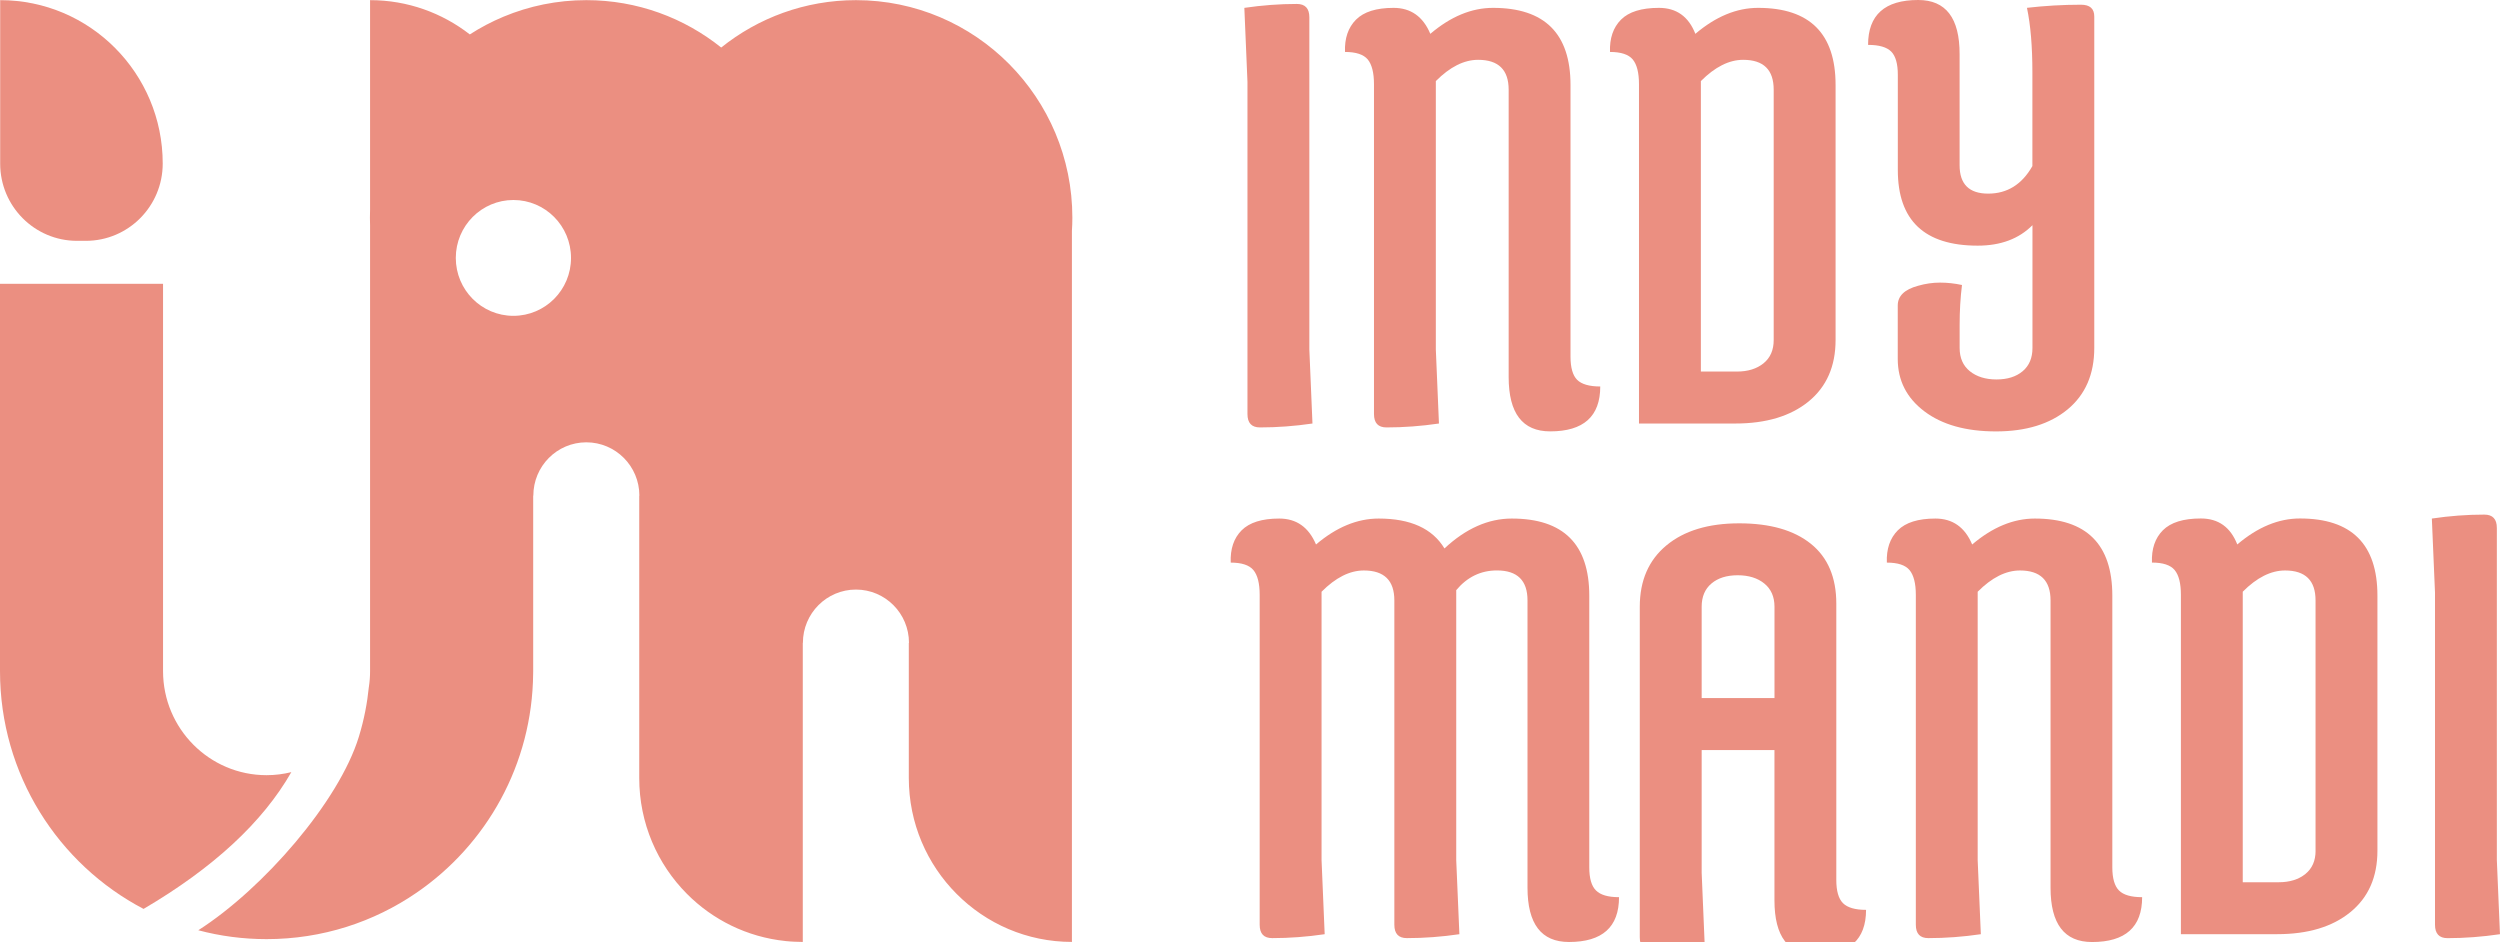 <svg width="69" height="26" viewBox="0 0 69 26" fill="none" xmlns="http://www.w3.org/2000/svg">
    <path
        d="M34.43 11.428C34.43 11.675 34.545 11.797 34.776 11.797C35.252 11.797 35.734 11.761 36.224 11.689L36.138 9.646V0.478C36.138 0.232 36.023 0.109 35.792 0.109C35.317 0.109 34.834 0.145 34.344 0.217L34.43 2.26V11.428Z"
        fill="#EB8F81" />
    <path
        d="M37.922 2.325V11.428C37.922 11.675 38.037 11.797 38.267 11.797C38.743 11.797 39.225 11.761 39.715 11.689L39.629 9.646V2.238C40.017 1.847 40.407 1.651 40.796 1.651C41.357 1.651 41.639 1.926 41.639 2.476V10.407C41.639 11.406 42.021 11.906 42.784 11.906C43.706 11.906 44.167 11.493 44.167 10.667C43.865 10.667 43.652 10.605 43.529 10.483C43.407 10.361 43.346 10.146 43.346 9.842V2.346C43.346 0.927 42.633 0.217 41.207 0.217C40.616 0.217 40.039 0.456 39.477 0.934C39.276 0.456 38.937 0.217 38.462 0.217C37.987 0.217 37.641 0.326 37.425 0.543C37.209 0.761 37.108 1.058 37.122 1.434C37.425 1.434 37.633 1.503 37.749 1.64C37.863 1.778 37.922 2.006 37.922 2.325Z"
        fill="#EB8F81" />
    <path
        d="M47.895 11.689C48.745 11.689 49.419 11.486 49.917 11.081C50.413 10.675 50.662 10.11 50.662 9.385V2.346C50.662 0.927 49.949 0.217 48.523 0.217C47.931 0.217 47.355 0.456 46.792 0.934C46.605 0.456 46.27 0.217 45.787 0.217C45.305 0.217 44.955 0.326 44.739 0.543C44.523 0.761 44.423 1.058 44.436 1.434C44.739 1.434 44.948 1.503 45.063 1.64C45.178 1.778 45.236 2.006 45.236 2.325V11.689H47.895ZM46.944 2.238C47.333 1.847 47.723 1.651 48.111 1.651C48.674 1.651 48.954 1.926 48.954 2.476V9.385C48.954 9.662 48.861 9.874 48.674 10.027C48.486 10.179 48.242 10.255 47.939 10.255H46.944V2.238Z"
        fill="#EB8F81" />
    <path
        d="M52.38 2.064V4.694C52.38 6.084 53.114 6.78 54.584 6.78C55.218 6.78 55.722 6.592 56.096 6.215V9.604C56.096 9.879 56.007 10.092 55.826 10.245C55.646 10.397 55.405 10.473 55.103 10.473C54.8 10.473 54.555 10.396 54.367 10.245C54.18 10.094 54.086 9.879 54.086 9.604V8.973C54.086 8.582 54.107 8.213 54.151 7.866C53.948 7.822 53.747 7.8 53.545 7.8C53.344 7.8 53.142 7.829 52.94 7.887C52.565 7.988 52.378 8.169 52.378 8.431V9.908C52.378 10.502 52.624 10.984 53.113 11.353C53.603 11.723 54.261 11.907 55.09 11.907C55.918 11.907 56.578 11.703 57.068 11.298C57.556 10.893 57.802 10.328 57.802 9.604V0.455C57.802 0.238 57.68 0.13 57.435 0.13C56.93 0.13 56.433 0.16 55.944 0.216C56.045 0.694 56.094 1.289 56.094 1.998V4.584C55.806 5.091 55.399 5.344 54.874 5.344C54.348 5.344 54.085 5.083 54.085 4.562V1.499C54.088 0.499 53.706 0 52.942 0C52.02 0 51.559 0.413 51.559 1.239C51.862 1.239 52.073 1.3 52.197 1.423C52.319 1.546 52.38 1.76 52.38 2.064Z"
        fill="#EB8F81" />
    <path
        d="M43.864 23.937V16.441C43.864 15.021 43.151 14.312 41.725 14.312C41.077 14.312 40.457 14.587 39.867 15.137C39.535 14.587 38.93 14.312 38.051 14.312C37.461 14.312 36.884 14.55 36.322 15.028C36.12 14.55 35.781 14.312 35.307 14.312C34.832 14.312 34.486 14.42 34.269 14.637C34.053 14.854 33.953 15.151 33.968 15.528C34.269 15.528 34.479 15.596 34.594 15.734C34.709 15.873 34.767 16.101 34.767 16.419V25.523C34.767 25.77 34.882 25.892 35.113 25.892C35.589 25.892 36.071 25.856 36.561 25.784L36.475 23.741V16.332C36.864 15.941 37.253 15.745 37.642 15.745C38.204 15.745 38.484 16.021 38.484 16.571V25.523C38.484 25.77 38.599 25.892 38.83 25.892C39.306 25.892 39.789 25.856 40.279 25.784L40.192 23.741V16.288C40.495 15.926 40.869 15.744 41.316 15.744C41.878 15.744 42.159 16.02 42.159 16.57V24.5C42.159 25.5 42.54 25.999 43.303 25.999C44.225 25.999 44.685 25.586 44.685 24.762C44.383 24.762 44.171 24.7 44.049 24.576C43.925 24.454 43.864 24.241 43.864 23.937Z"
        fill="#EB8F81" />
    <path
        d="M50.682 24.286V16.66C50.682 15.936 50.448 15.384 49.979 15.008C49.511 14.632 48.852 14.444 48.002 14.444C47.153 14.444 46.482 14.647 45.993 15.053C45.504 15.459 45.258 16.023 45.258 16.747V25.873C45.258 26.119 45.373 26.242 45.604 26.242C46.079 26.242 46.562 26.206 47.052 26.133L46.966 24.09V20.701H48.975V24.85C48.975 25.85 49.357 26.349 50.121 26.349C51.042 26.349 51.503 25.936 51.503 25.112C51.201 25.112 50.989 25.05 50.866 24.927C50.743 24.803 50.682 24.59 50.682 24.286ZM48.975 19.267H46.966V16.746C46.966 16.471 47.055 16.257 47.236 16.105C47.416 15.953 47.657 15.877 47.96 15.877C48.263 15.877 48.508 15.953 48.695 16.105C48.882 16.257 48.976 16.471 48.976 16.746V19.267H48.975Z"
        fill="#EB8F81" />
    <path
        d="M58.3 23.937V16.441C58.3 15.021 57.587 14.312 56.161 14.312C55.571 14.312 54.994 14.55 54.432 15.028C54.231 14.55 53.892 14.312 53.417 14.312C52.942 14.312 52.596 14.42 52.38 14.637C52.164 14.854 52.062 15.151 52.077 15.528C52.38 15.528 52.588 15.596 52.703 15.734C52.818 15.873 52.877 16.101 52.877 16.419V25.523C52.877 25.77 52.992 25.892 53.223 25.892C53.698 25.892 54.181 25.856 54.671 25.784L54.584 23.741V16.332C54.973 15.941 55.362 15.745 55.752 15.745C56.313 15.745 56.595 16.021 56.595 16.571V24.501C56.595 25.501 56.977 26 57.74 26C58.662 26 59.123 25.587 59.123 24.762C58.82 24.762 58.607 24.701 58.484 24.577C58.362 24.454 58.3 24.241 58.3 23.937Z"
        fill="#EB8F81" />
    <path
        d="M63.478 14.31C62.887 14.31 62.311 14.549 61.749 15.027C61.562 14.549 61.227 14.31 60.744 14.31C60.26 14.31 59.912 14.419 59.696 14.635C59.479 14.853 59.379 15.15 59.394 15.527C59.696 15.527 59.905 15.595 60.02 15.733C60.135 15.871 60.193 16.099 60.193 16.418V25.783H62.852C63.701 25.783 64.375 25.58 64.872 25.174C65.369 24.768 65.617 24.204 65.617 23.479V16.439C65.617 15.02 64.904 14.31 63.478 14.31ZM63.91 23.48C63.91 23.756 63.817 23.969 63.629 24.122C63.442 24.273 63.196 24.35 62.893 24.35H61.9V16.331C62.288 15.941 62.678 15.745 63.067 15.745C63.629 15.745 63.909 16.021 63.909 16.57V23.48H63.91Z"
        fill="#EB8F81" />
    <path
        d="M68.913 23.741V14.572C68.913 14.325 68.798 14.203 68.567 14.203C68.091 14.203 67.609 14.239 67.119 14.312L67.206 16.354V25.523C67.206 25.77 67.321 25.893 67.552 25.893C68.028 25.893 68.51 25.856 68.999 25.784L68.913 23.741Z"
        fill="#EB8F81" />
    <path
        d="M23.625 0.004C22.218 0.004 20.925 0.494 19.905 1.312C18.884 0.494 17.59 0.004 16.184 0.004C15.374 0.004 14.604 0.166 13.899 0.46C13.573 0.596 13.261 0.76 12.967 0.95C12.205 0.358 11.251 0.004 10.214 0.004V5.788C10.212 5.861 10.21 5.936 10.21 6.009C10.21 6.084 10.211 6.158 10.214 6.23V18.036V18.456V18.522C10.214 18.671 10.203 18.817 10.181 18.96C10.181 18.961 10.181 18.962 10.18 18.963C10.137 19.394 10.052 19.854 9.904 20.336C9.355 22.124 7.264 24.53 5.473 25.675C6.074 25.835 6.706 25.92 7.357 25.92C8.893 25.92 10.319 25.448 11.498 24.638C13.424 23.318 14.694 21.102 14.715 18.587C14.716 18.566 14.716 18.544 14.716 18.523V13.68H14.72C14.72 12.867 15.374 12.208 16.183 12.208C16.991 12.208 17.647 12.867 17.647 13.68H17.643V21.473C17.643 22.722 18.146 23.854 18.961 24.672C19.671 25.386 20.619 25.862 21.675 25.972C21.681 25.973 21.688 25.974 21.695 25.975H21.698C21.715 25.977 21.732 25.978 21.751 25.979C21.753 25.98 21.755 25.98 21.757 25.98C21.777 25.983 21.796 25.985 21.817 25.985C21.853 25.988 21.888 25.989 21.925 25.991L22.131 25.997H22.157V17.743H22.16C22.16 16.93 22.816 16.272 23.624 16.272C24.432 16.272 25.088 16.93 25.088 17.743H25.083V21.473C25.083 22.722 25.587 23.854 26.403 24.672C27.217 25.491 28.342 25.997 29.585 25.997V6.37C29.593 6.25 29.597 6.13 29.597 6.009C29.598 2.692 26.923 0.004 23.625 0.004ZM14.17 8.717C13.291 8.717 12.58 8.001 12.58 7.119C12.58 6.235 13.293 5.52 14.17 5.52C15.049 5.52 15.76 6.236 15.76 7.119C15.761 8.001 15.049 8.717 14.17 8.717Z"
        fill="#EB8F81" />
    <path
        d="M8.041 21.311C7.822 21.365 7.593 21.395 7.357 21.395C5.78 21.395 4.5 20.109 4.5 18.522V7.832H0V18.522C0 21.376 1.607 23.853 3.962 25.086C5.89 23.954 7.251 22.693 8.041 21.311Z"
        fill="#EB8F81" />
    <path
        d="M2.126 6.647H2.369C3.541 6.647 4.491 5.692 4.491 4.514C4.491 2.023 2.482 0.004 0.005 0.004V4.514C0.004 5.692 0.954 6.647 2.126 6.647Z"
        fill="#EB8F81" />
</svg>
    